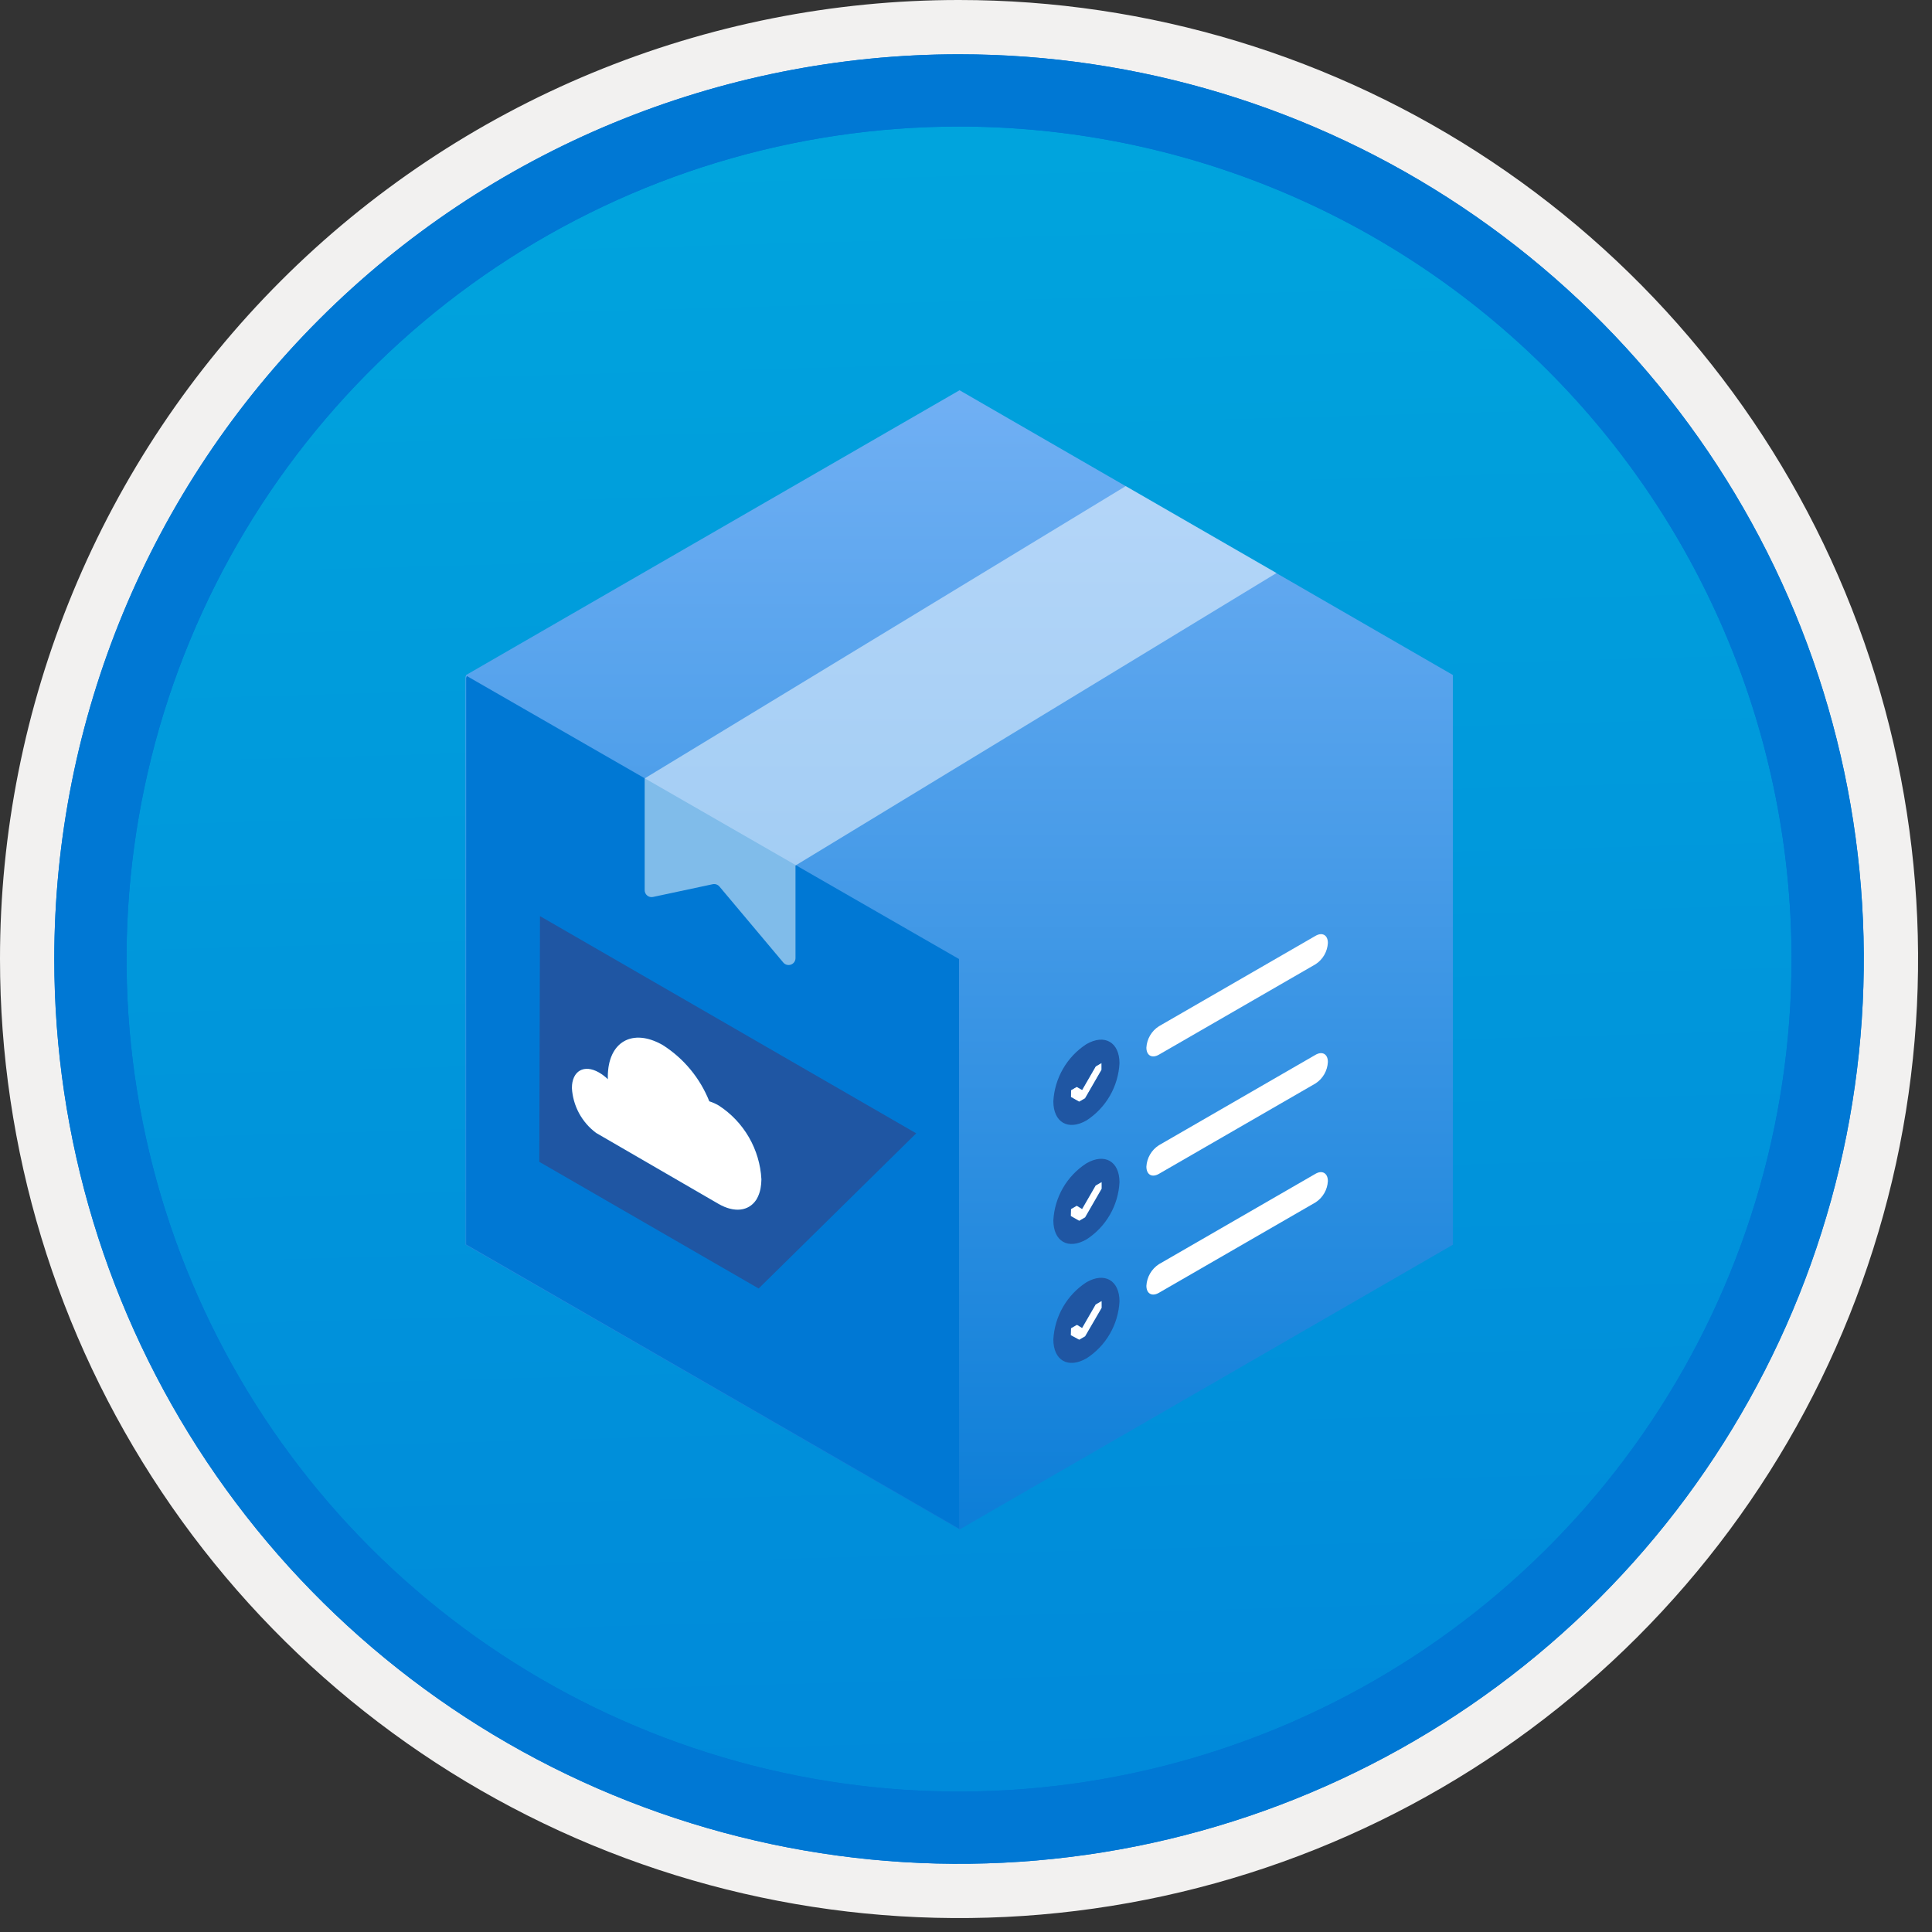 <svg width="100" height="100" viewBox="0 0 100 100" fill="none" xmlns="http://www.w3.org/2000/svg">
<rect x="0" y="0" width="100" height="100" fill="#333333" stroke="none"/>
<g clip-path="url(#clip0_362_3664)">
<path d="M49.64 96.45C40.382 96.45 31.332 93.704 23.634 88.561C15.936 83.417 9.936 76.107 6.393 67.553C2.85 59 1.923 49.588 3.73 40.508C5.536 31.427 9.994 23.087 16.54 16.54C23.087 9.994 31.428 5.535 40.508 3.729C49.588 1.923 59 2.85 67.553 6.393C76.107 9.936 83.418 15.936 88.561 23.634C93.705 31.331 96.45 40.382 96.45 49.64C96.451 55.787 95.24 61.874 92.888 67.554C90.535 73.233 87.088 78.394 82.741 82.74C78.394 87.087 73.234 90.535 67.554 92.888C61.875 95.24 55.787 96.45 49.64 96.45V96.45Z" fill="url(#paint0_linear_362_3664)"/>
<path fill-rule="evenodd" clip-rule="evenodd" d="M95.54 49.64C95.54 58.718 92.848 67.592 87.805 75.141C82.761 82.689 75.592 88.572 67.205 92.046C58.818 95.52 49.589 96.429 40.685 94.658C31.782 92.887 23.603 88.515 17.184 82.096C10.765 75.677 6.393 67.498 4.622 58.594C2.851 49.691 3.76 40.462 7.234 32.075C10.708 23.688 16.591 16.519 24.139 11.475C31.688 6.432 40.562 3.74 49.64 3.74C55.668 3.74 61.636 4.927 67.205 7.234C72.774 9.54 77.834 12.921 82.096 17.184C86.359 21.446 89.739 26.506 92.046 32.075C94.353 37.644 95.54 43.612 95.54 49.64V49.64ZM49.64 -0C59.458 -0 69.055 2.911 77.219 8.366C85.382 13.82 91.744 21.573 95.501 30.643C99.258 39.714 100.242 49.695 98.326 59.324C96.411 68.953 91.683 77.798 84.741 84.741C77.799 91.683 68.954 96.411 59.324 98.326C49.695 100.241 39.714 99.258 30.644 95.501C21.573 91.744 13.82 85.382 8.366 77.218C2.911 69.055 -1.61629e-06 59.458 3.61524e-07 49.64C-0.001 43.121 1.283 36.666 3.777 30.642C6.271 24.62 9.928 19.147 14.537 14.537C19.147 9.928 24.62 6.271 30.643 3.777C36.666 1.283 43.121 -0.001 49.64 -0V-0Z" fill="#F2F1F0"/>
<path fill-rule="evenodd" clip-rule="evenodd" d="M92.73 49.64C92.73 58.162 90.202 66.493 85.468 73.579C80.733 80.666 74.003 86.189 66.129 89.45C58.256 92.711 49.592 93.565 41.233 91.902C32.874 90.239 25.197 86.135 19.17 80.109C13.144 74.083 9.04 66.405 7.378 58.046C5.715 49.688 6.568 41.024 9.83 33.15C13.091 25.276 18.614 18.547 25.7 13.812C32.786 9.077 41.117 6.55 49.64 6.55C55.298 6.55 60.902 7.664 66.13 9.829C71.358 11.995 76.108 15.169 80.11 19.17C84.111 23.171 87.285 27.922 89.45 33.15C91.616 38.378 92.73 43.981 92.73 49.64ZM49.64 2.81C58.902 2.81 67.956 5.557 75.657 10.702C83.358 15.848 89.36 23.162 92.905 31.719C96.449 40.276 97.377 49.692 95.57 58.776C93.763 67.86 89.303 76.204 82.753 82.754C76.204 89.303 67.86 93.763 58.776 95.57C49.691 97.377 40.276 96.45 31.718 92.905C23.161 89.361 15.848 83.359 10.702 75.657C5.556 67.956 2.81 58.902 2.81 49.64C2.811 37.22 7.745 25.31 16.527 16.527C25.309 7.745 37.22 2.811 49.64 2.81V2.81Z" fill="#0078D4"/>
<path fill-rule="evenodd" clip-rule="evenodd" d="M92.73 49.64C92.73 58.162 90.202 66.493 85.468 73.579C80.733 80.665 74.003 86.189 66.129 89.45C58.256 92.711 49.592 93.565 41.233 91.902C32.874 90.239 25.197 86.135 19.17 80.109C13.144 74.083 9.04 66.405 7.378 58.046C5.715 49.688 6.568 41.024 9.83 33.15C13.091 25.276 18.614 18.547 25.7 13.812C32.786 9.077 41.117 6.55 49.64 6.55C55.298 6.55 60.902 7.664 66.13 9.829C71.358 11.995 76.108 15.169 80.11 19.17C84.111 23.171 87.285 27.922 89.45 33.15C91.616 38.378 92.73 43.981 92.73 49.64V49.64ZM49.64 2.81C58.902 2.81 67.956 5.556 75.657 10.702C83.358 15.848 89.36 23.162 92.905 31.719C96.449 40.276 97.377 49.692 95.57 58.776C93.763 67.86 89.303 76.204 82.753 82.754C76.204 89.303 67.86 93.763 58.776 95.57C49.691 97.377 40.276 96.45 31.718 92.905C23.161 89.361 15.848 83.358 10.702 75.657C5.556 67.956 2.81 58.902 2.81 49.64C2.811 37.22 7.745 25.309 16.527 16.527C25.309 7.745 37.22 2.811 49.64 2.81V2.81Z" fill="#0078D4"/>
<path d="M24.127 34.937L49.666 20.199L75.199 34.937V64.428L49.666 79.166L24.094 64.428V35.039L24.127 34.937Z" fill="url(#paint1_linear_362_3664)"/>
<path d="M24.163 34.99L49.64 49.64L49.643 79.12L24.127 64.414V35.091L24.163 34.99Z" fill="#0078D4"/>
<path opacity="0.5" d="M33.368 40.29L58.266 25.162L66.072 29.66L41.175 44.798V49.591C41.175 49.664 41.153 49.736 41.111 49.797C41.069 49.857 41.009 49.903 40.94 49.928C40.87 49.953 40.795 49.956 40.724 49.937C40.653 49.918 40.59 49.877 40.542 49.82L37.24 45.889C37.196 45.836 37.138 45.797 37.072 45.776C37.007 45.755 36.937 45.754 36.87 45.771L33.801 46.426C33.749 46.437 33.695 46.437 33.643 46.425C33.591 46.412 33.543 46.389 33.502 46.355C33.46 46.322 33.427 46.28 33.404 46.232C33.381 46.184 33.368 46.132 33.368 46.079V40.29Z" fill="white"/>
<path d="M27.95 47.418L47.424 58.661L39.268 66.692L27.914 60.136L27.95 47.418ZM39.355 61.565L39.367 61.497C39.395 61.346 39.409 61.194 39.41 61.041C39.369 60.276 39.148 59.532 38.765 58.868C38.382 58.205 37.848 57.641 37.206 57.224C37.05 57.132 36.885 57.058 36.713 57.004C36.237 55.808 35.397 54.791 34.312 54.098C32.743 53.193 31.466 53.92 31.461 55.726C31.461 55.773 31.461 55.816 31.464 55.861C31.325 55.728 31.172 55.611 31.006 55.514C30.234 55.069 29.605 55.427 29.602 56.314C29.628 56.77 29.754 57.215 29.971 57.618C30.189 58.02 30.491 58.37 30.859 58.642L37.188 62.311C38.019 62.79 38.745 62.679 39.127 62.123L39.159 62.076C39.25 61.917 39.316 61.745 39.355 61.565" fill="#1F56A3"/>
<path d="M34.312 54.098C35.397 54.791 36.237 55.808 36.713 57.004C36.885 57.058 37.05 57.132 37.206 57.224C37.848 57.641 38.382 58.205 38.765 58.868C39.148 59.532 39.369 60.276 39.41 61.041C39.409 61.194 39.395 61.346 39.368 61.497L39.355 61.565C39.316 61.745 39.25 61.917 39.159 62.076L39.127 62.123C38.745 62.679 38.019 62.79 37.188 62.311L30.859 58.642C30.491 58.37 30.189 58.02 29.971 57.618C29.754 57.215 29.628 56.77 29.602 56.314C29.605 55.427 30.234 55.069 31.006 55.514C31.172 55.611 31.326 55.728 31.464 55.861C31.461 55.816 31.461 55.773 31.461 55.726C31.466 53.92 32.744 53.193 34.312 54.098Z" fill="white"/>
<path d="M56.713 55.195L56.01 56.413L55.761 56.271L55.732 56.255L55.437 56.426L55.428 56.782L55.859 57.027L56.164 56.851L57.019 55.369L57.018 55.018L56.713 55.195Z" fill="white"/>
<path d="M57.945 55.032C57.914 55.624 57.744 56.201 57.449 56.715C57.153 57.229 56.74 57.666 56.243 57.99C55.29 58.541 54.524 58.094 54.521 57.009C54.552 56.415 54.724 55.837 55.021 55.322C55.318 54.806 55.733 54.369 56.232 54.045C57.176 53.5 57.942 53.947 57.945 55.032ZM55.859 57.027L56.164 56.851L57.019 55.369L57.018 55.018L56.713 55.195L56.01 56.413L55.761 56.271L55.732 56.255L55.437 56.425L55.428 56.782L55.859 57.027" fill="#1F56A3"/>
<path d="M59.984 53.12C59.796 53.24 59.639 53.403 59.527 53.596C59.414 53.789 59.349 54.005 59.337 54.228C59.339 54.634 59.626 54.797 59.988 54.588L68.094 49.908C68.28 49.787 68.434 49.625 68.545 49.433C68.656 49.241 68.719 49.026 68.731 48.805C68.73 48.399 68.443 48.236 68.09 48.44L59.984 53.12Z" fill="white"/>
<path d="M57.945 61.19C57.916 61.783 57.746 62.36 57.45 62.874C57.154 63.389 56.741 63.825 56.243 64.148C55.29 64.699 54.524 64.263 54.521 63.167C54.552 62.575 54.724 61.998 55.021 61.485C55.319 60.971 55.734 60.536 56.232 60.214C57.176 59.669 57.942 60.106 57.945 61.19ZM55.859 63.185L56.164 63.009L57.019 61.527L57.018 61.188L56.713 61.364L56.01 62.582L55.761 62.429L55.732 62.413L55.437 62.584L55.428 62.94L55.859 63.185" fill="#1F56A3"/>
<path d="M56.713 61.364L56.01 62.582L55.761 62.429L55.732 62.413L55.437 62.584L55.428 62.94L55.859 63.185L56.164 63.009L57.019 61.527L57.018 61.188L56.713 61.364Z" fill="white"/>
<path d="M59.984 59.278C59.796 59.398 59.639 59.562 59.527 59.754C59.414 59.947 59.349 60.164 59.337 60.386C59.339 60.803 59.626 60.967 59.988 60.757L68.094 56.077C68.281 55.955 68.436 55.791 68.547 55.597C68.658 55.403 68.721 55.186 68.731 54.963C68.73 54.558 68.443 54.394 68.09 54.598L59.984 59.278Z" fill="white"/>
<path d="M57.945 67.358C57.914 67.949 57.744 68.524 57.448 69.036C57.153 69.549 56.74 69.984 56.243 70.305C55.29 70.856 54.524 70.42 54.521 69.335C54.552 68.741 54.724 68.163 55.021 67.648C55.318 67.133 55.733 66.695 56.232 66.371C57.176 65.826 57.942 66.273 57.945 67.358ZM55.428 69.108L55.859 69.342L56.164 69.166L57.019 67.695L57.018 67.344L56.713 67.521L56.01 68.739L55.761 68.586L55.732 68.581L55.437 68.752L55.428 69.097V69.108" fill="#1F56A3"/>
<path d="M56.713 67.521L56.01 68.739L55.761 68.586L55.732 68.581L55.437 68.752L55.428 69.097V69.108L55.859 69.342L56.164 69.166L57.019 67.695L57.018 67.345L56.713 67.521Z" fill="white"/>
<path d="M59.984 65.435C59.795 65.558 59.639 65.723 59.526 65.917C59.414 66.112 59.349 66.33 59.337 66.555C59.339 66.96 59.626 67.124 59.988 66.914L68.094 62.234C68.28 62.114 68.434 61.951 68.545 61.759C68.656 61.567 68.719 61.352 68.731 61.131C68.73 60.726 68.443 60.551 68.09 60.755L59.984 65.435Z" fill="white"/>
</g>
<defs>
<linearGradient id="paint0_linear_362_3664" x1="47.87" y1="-15.153" x2="51.852" y2="130.615" gradientUnits="userSpaceOnUse">
<stop stop-color="#00ABDE"/>
<stop offset="1" stop-color="#007ED8"/>
</linearGradient>
<linearGradient id="paint1_linear_362_3664" x1="49.647" y1="86.675" x2="49.647" y2="9.27" gradientUnits="userSpaceOnUse">
<stop stop-color="#0078D4"/>
<stop offset="1" stop-color="#83B9F9"/>
</linearGradient>
<clipPath id="clip0_362_3664">
<rect width="99.28" height="99.28" fill="white"/>
</clipPath>
</defs>
</svg>

